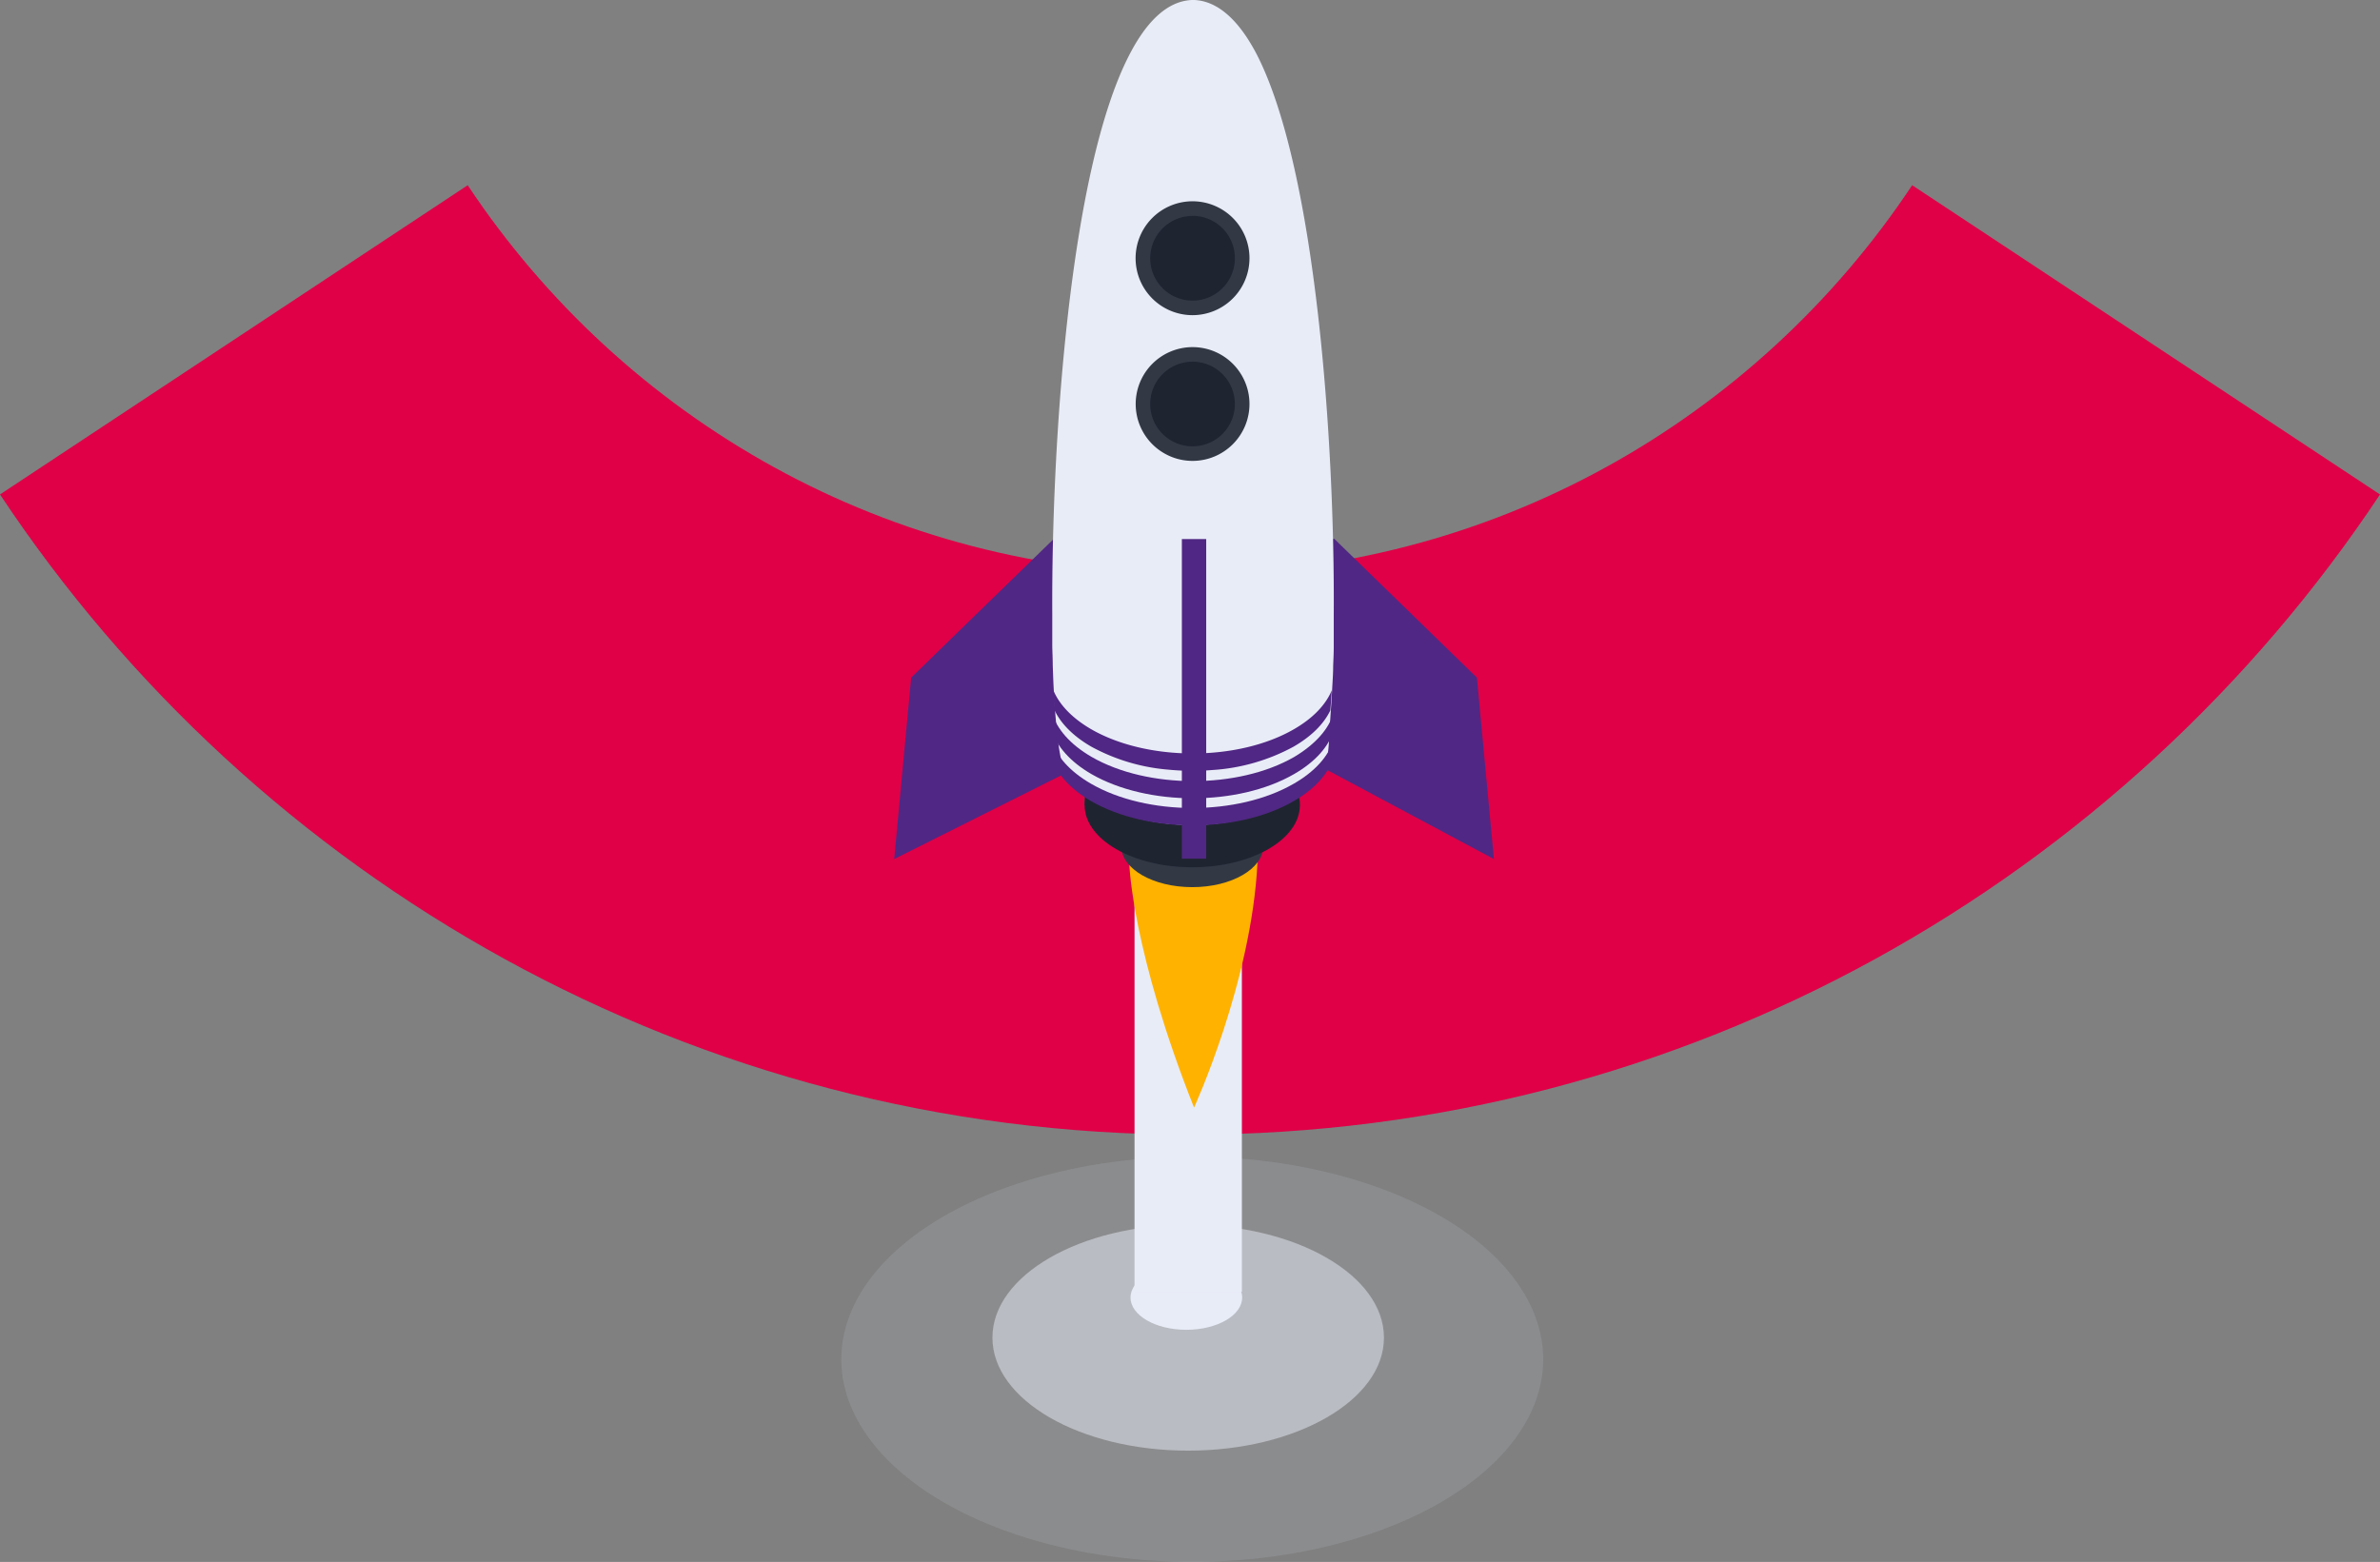 <svg xmlns="http://www.w3.org/2000/svg" width="982.307" height="644.757" viewBox="0 0 982.307 644.757">
  <rect x="0" y="0" width="982.307" height="644.757" fill="#808080" stroke="none"/>
  <g id="Ilustração" transform="translate(-48.847 -202.548)">
    <g id="Ilustração-2" data-name="Ilustração">
      <g id="Ilustração-3" data-name="Ilustração">
        <path id="Caminho_78" data-name="Caminho 78" d="M1304.588,693.241c-64.1,96.547-173.669,160.426-298.056,160.426S772.521,789.788,708.413,693.241L515.376,820.889c105.535,159.068,286.279,264.264,491.156,264.264,204.826,0,385.5-105.2,491.15-264.264Z" transform="translate(-466.529 -414.232)" fill="#df0047"/>
      </g>
    </g>
    <g id="Grupo_6866" data-name="Grupo 6866" transform="translate(1294.387 177.226)">
      <ellipse id="Elipse_50" data-name="Elipse 50" cx="144.861" cy="83.638" rx="144.861" ry="83.638" transform="translate(-898.319 502.803)" fill="#cbcfdf" opacity="0.15" style="isolation: isolate"/>
      <ellipse id="Elipse_51" data-name="Elipse 51" cx="80.798" cy="46.642" rx="80.798" ry="46.642" transform="translate(-835.928 530.857)" fill="#e8ecf7" opacity="0.5" style="isolation: isolate"/>
      <ellipse id="Elipse_52" data-name="Elipse 52" cx="23.039" cy="13.312" rx="23.039" ry="13.312" transform="translate(-778.934 547.633)" fill="#e8ecf7"/>
      <rect id="Retângulo_17293" data-name="Retângulo 17293" width="44.306" height="174.124" transform="translate(-777.282 384.465)" fill="#e8ecf7"/>
      <path id="Caminho_8827" data-name="Caminho 8827" d="M-839.269,214.133s1.208,35.807,26.684,100.031c0,0,23.724-51.717,26.181-101.119S-839.269,214.133-839.269,214.133Z" transform="translate(59.872 168.357)" fill="#ffb200"/>
      <path id="Caminho_8828" data-name="Caminho 8828" d="M-821.513,135.732l-58.948,57.356-7.008,74.9,71.293-35.747,12.97-91.351Z" transform="translate(11.001 111.947)" fill="#502784"/>
      <path id="Caminho_8829" data-name="Caminho 8829" d="M-788.1,135.732l58.927,57.356,7.029,74.9L-793.7,229.762l-12.708-88.874Z" transform="translate(93.189 111.947)" fill="#502784"/>
      <ellipse id="Elipse_53" data-name="Elipse 53" cx="29.303" cy="16.917" rx="29.303" ry="16.917" transform="translate(-782.76 357.7)" fill="#323945"/>
      <path id="Caminho_8830" data-name="Caminho 8830" d="M-848.449,198.028V182.8H-759.7v15.789Z" transform="translate(50.564 159.673)" fill="#3a3939"/>
      <ellipse id="Elipse_54" data-name="Elipse 54" cx="44.427" cy="25.657" rx="44.427" ry="25.657" transform="translate(-797.885 332.023)" fill="#1f2431"/>
      <ellipse id="Elipse_55" data-name="Elipse 55" cx="54.215" cy="31.296" rx="54.215" ry="31.296" transform="translate(-807.813 303.284)" fill="#e8ecf7"/>
      <path id="Caminho_8831" data-name="Caminho 8831" d="M-738.89,278.834h0v13.433c0,2.719-.141,5.317-.242,7.854,0,3.162-.222,6.163-.383,9.042s-.3,5.7-.5,8.3c-.826,11.379-.806,19.757-2.215,23.039-7.673,17.944-33.633,8.056-46.441,1.611-4.733-2.376-7.854-4.33-7.854-4.33H-797.7a93.372,93.372,0,0,1-9.184,4.189c-13.433,5.438-37.378,15.084-44.024-1.531-1.188-2.981-2.376-12.829-3.1-23.14-.181-2.578-.342-5.337-.5-8.277s-.242-5.861-.362-9.022c0-2.517-.141-5.115-.2-7.814v-6.042h0v-7.391h0c-.363-70.266,7.089-182.622,31.7-230.574,7.109-13.876,15.648-22.355,25.859-22.858h1.168c10.07.524,18.709,8.962,25.839,22.777C-746.241,95.87-738.447,207.783-738.89,278.834Z" transform="translate(43.836 0)" fill="#e8ecf7"/>
      <circle id="Elipse_56" data-name="Elipse 56" cx="20.482" cy="20.482" r="20.482" transform="translate(-773.798 171.614)" fill="#1f2431"/>
      <path id="Caminho_8832" data-name="Caminho 8832" d="M-814.5,143.437a23.481,23.481,0,0,1-23.482-23.482A23.483,23.483,0,0,1-814.5,96.472a23.483,23.483,0,0,1,23.482,23.482A23.5,23.5,0,0,1-814.5,143.437Zm0-40.963A17.483,17.483,0,0,0-832,119.934a17.48,17.48,0,0,0,17.461,17.5,17.479,17.479,0,0,0,17.5-17.461v-.02A17.5,17.5,0,0,0-814.5,102.473Z" transform="translate(61.18 72.14)" fill="#323945"/>
      <circle id="Elipse_57" data-name="Elipse 57" cx="20.482" cy="20.482" r="20.482" transform="translate(-773.798 111.398)" fill="#1f2431"/>
      <path id="Caminho_8833" data-name="Caminho 8833" d="M-814.476,113.587A23.5,23.5,0,0,1-838,90.1a23.5,23.5,0,0,1,23.482-23.523,23.5,23.5,0,0,1,23.522,23.462A23.521,23.521,0,0,1-814.476,113.587Zm0-40.963a17.483,17.483,0,0,0-17.5,17.461,17.48,17.48,0,0,0,17.461,17.5,17.479,17.479,0,0,0,17.5-17.461v-.04a17.482,17.482,0,0,0-17.461-17.5h0Z" transform="translate(61.16 41.834)" fill="#323945"/>
      <path id="Caminho_8834" data-name="Caminho 8834" d="M-738.795,171.312v7.411c-2.014,6.646-7.492,13.01-16.393,18.125-23.08,13.312-60.418,13.312-83.6,0-8.9-5.156-14.359-11.54-16.393-18.125h0v-7.391c2.014,6.767,7.452,13.211,16.474,18.427,23.1,13.312,60.518,13.312,83.6,0C-746.266,184.483-740.667,178.059-738.795,171.312Z" transform="translate(43.74 148.022)" fill="#502784"/>
      <path id="Caminho_8835" data-name="Caminho 8835" d="M-738.945,177.173c0,2.7-.141,5.317-.242,7.834-2.256,6.283-7.613,12.265-16.111,17.138-23.08,13.332-60.418,13.332-83.6,0-8.479-4.914-13.836-10.936-16.111-17.259,0-2.517-.141-5.115-.2-7.794,2.014,6.565,7.512,12.809,16.293,17.884,23.1,13.332,60.518,13.332,83.6,0C-746.5,189.921-741.06,183.7-738.945,177.173Z" transform="translate(43.71 153.883)" fill="#502784"/>
      <path id="Caminho_8836" data-name="Caminho 8836" d="M-739.894,166.883c-2.437,5.9-7.673,11.52-15.668,16.111-23.08,13.312-60.418,13.312-83.6,0-8.056-4.672-13.292-10.311-15.729-16.272.161,2.94.322,5.7.5,8.277,2.6,5.558,7.673,10.795,15.225,15.165a80.048,80.048,0,0,0,31.9,9.506,101.654,101.654,0,0,0,18.125.141,80.818,80.818,0,0,0,33.492-9.647c7.492-4.33,12.547-9.506,15.165-15Z" transform="translate(44.034 143.368)" fill="#502784"/>
      <rect id="Retângulo_17294" data-name="Retângulo 17294" width="10.049" height="131.932" transform="translate(-757.747 247.841)" fill="#502784"/>
    </g>
  </g>
</svg>
